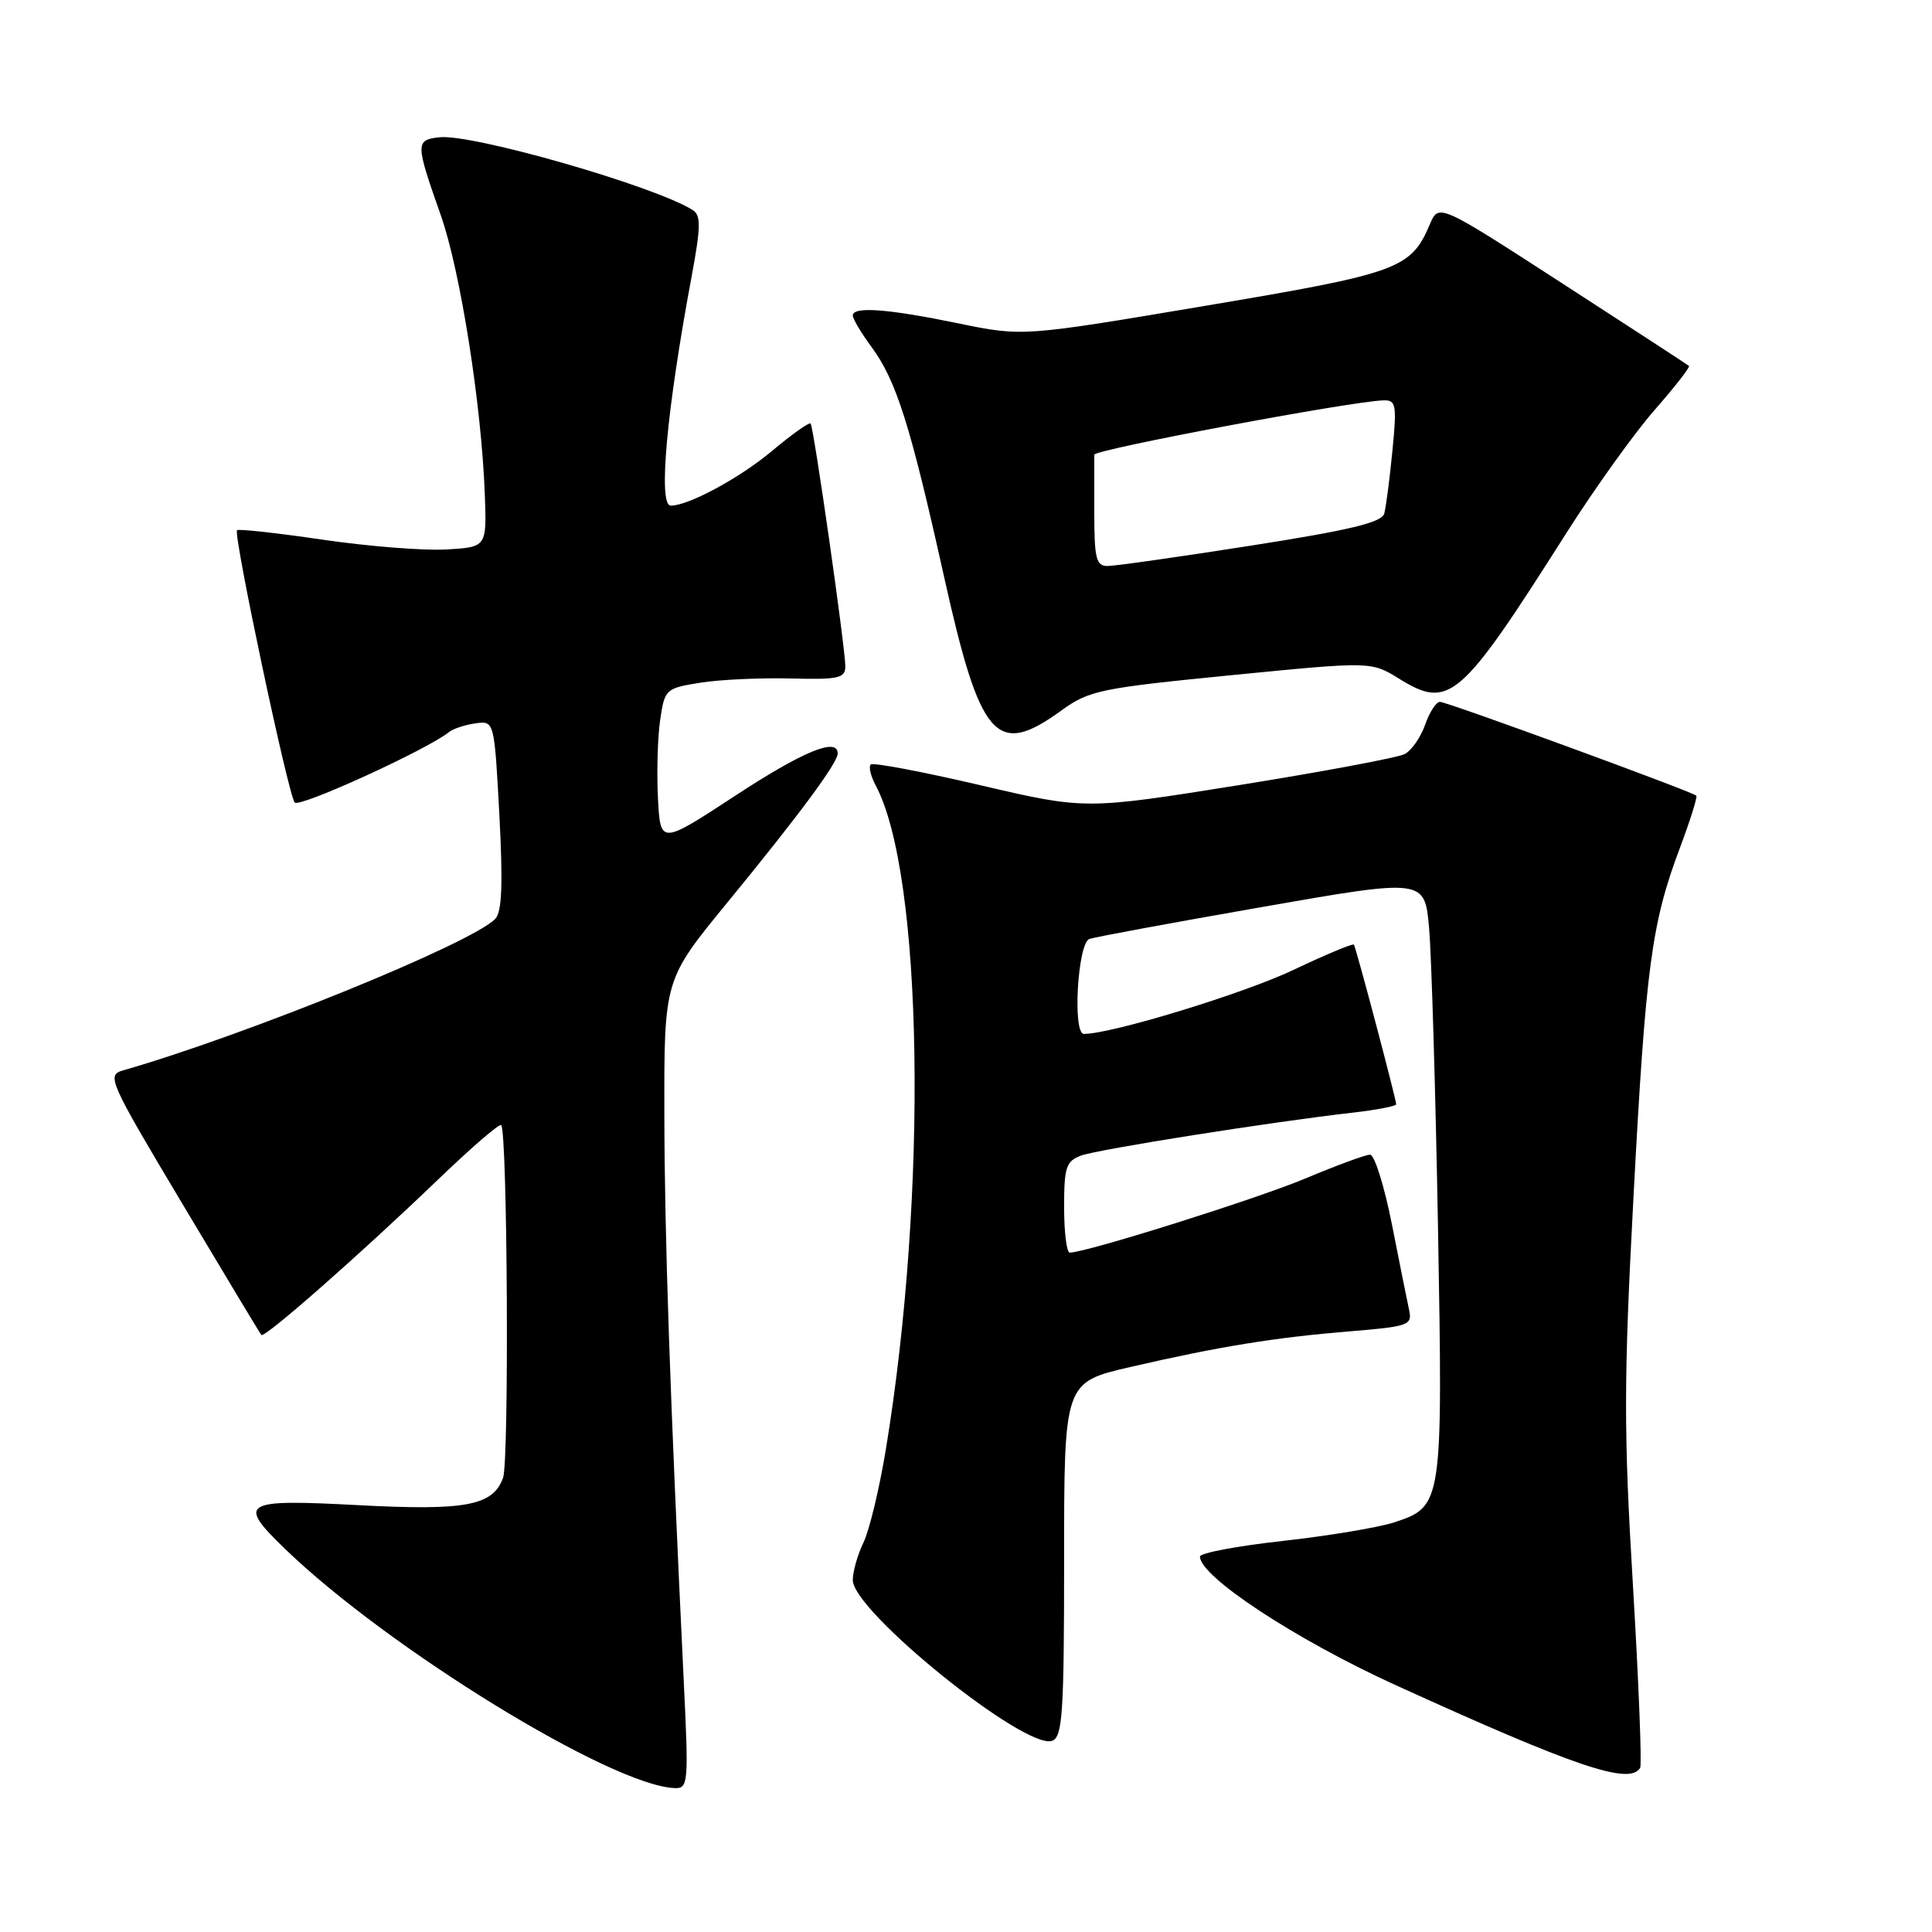 <?xml version="1.0" encoding="UTF-8" standalone="no"?>
<!DOCTYPE svg PUBLIC "-//W3C//DTD SVG 1.1//EN" "http://www.w3.org/Graphics/SVG/1.1/DTD/svg11.dtd" >
<svg xmlns="http://www.w3.org/2000/svg" xmlns:xlink="http://www.w3.org/1999/xlink" version="1.1" viewBox="0 0 256 256">
 <g >
 <path fill="currentColor"
d=" M 90.60 222.75 C 88.77 184.75 88.06 163.98 88.03 147.65 C 88.00 129.81 88.00 129.81 96.33 119.65 C 105.79 108.12 111.00 101.09 111.00 99.85 C 111.00 97.65 106.40 99.55 97.37 105.47 C 87.50 111.93 87.50 111.93 87.18 105.72 C 87.01 102.30 87.14 97.64 87.48 95.36 C 88.08 91.31 88.20 91.20 92.80 90.46 C 95.38 90.05 100.76 89.80 104.75 89.90 C 111.12 90.07 112.00 89.87 112.01 88.29 C 112.01 85.88 107.83 56.60 107.41 56.12 C 107.23 55.92 104.92 57.55 102.29 59.76 C 98.00 63.35 91.24 67.00 88.88 67.00 C 87.18 67.00 88.32 54.42 91.65 36.60 C 92.86 30.10 92.89 28.54 91.81 27.85 C 86.91 24.70 62.53 17.69 58.21 18.19 C 55.03 18.55 55.04 18.97 58.40 28.50 C 60.99 35.84 63.80 53.62 64.24 65.50 C 64.50 72.50 64.50 72.50 59.10 72.81 C 56.14 72.98 48.77 72.39 42.74 71.51 C 36.71 70.62 31.61 70.06 31.41 70.26 C 30.88 70.79 38.20 105.36 39.05 106.34 C 39.67 107.06 56.63 99.32 59.50 97.00 C 60.05 96.56 61.62 96.04 63.00 95.85 C 65.50 95.50 65.50 95.50 66.17 108.00 C 66.65 117.14 66.51 120.84 65.63 121.75 C 62.53 124.98 32.66 137.14 16.25 141.85 C 14.11 142.47 14.49 143.31 24.16 159.50 C 29.74 168.85 34.45 176.68 34.63 176.89 C 35.03 177.38 47.86 166.09 58.25 156.10 C 62.51 152.01 66.18 148.85 66.41 149.08 C 67.24 149.92 67.48 193.57 66.66 195.81 C 65.32 199.53 61.74 200.20 47.26 199.43 C 32.10 198.63 31.38 199.06 37.75 205.22 C 51.42 218.43 81.04 236.62 89.39 236.93 C 91.20 237.00 91.26 236.33 90.60 222.75 Z  M 217.33 234.25 C 217.57 233.84 217.14 222.93 216.37 210.02 C 215.14 189.57 215.15 182.93 216.45 158.52 C 218.07 128.06 218.84 122.32 222.60 112.34 C 223.96 108.71 224.94 105.60 224.77 105.43 C 224.22 104.89 191.75 93.00 190.80 93.00 C 190.30 93.00 189.42 94.36 188.84 96.02 C 188.26 97.68 187.05 99.43 186.14 99.91 C 185.24 100.39 175.34 102.24 164.14 104.04 C 143.78 107.29 143.78 107.29 129.84 104.03 C 122.17 102.24 115.66 101.01 115.37 101.30 C 115.08 101.59 115.38 102.84 116.03 104.07 C 122.32 115.81 122.97 157.97 117.39 192.00 C 116.53 197.22 115.19 202.81 114.41 204.40 C 113.64 206.00 113.00 208.23 113.00 209.37 C 113.00 213.51 135.95 232.00 139.43 230.66 C 140.79 230.14 141.00 226.97 141.00 206.61 C 141.00 183.17 141.00 183.17 149.75 181.14 C 161.49 178.43 168.87 177.23 178.84 176.41 C 186.65 175.77 187.15 175.59 186.72 173.61 C 186.47 172.45 185.44 167.34 184.44 162.25 C 183.43 157.16 182.13 153.00 181.54 153.00 C 180.95 153.00 177.10 154.42 172.98 156.15 C 166.61 158.83 144.04 165.94 141.75 165.98 C 141.34 165.99 141.00 163.29 141.00 159.98 C 141.00 154.64 141.26 153.86 143.25 153.12 C 145.50 152.29 168.45 148.66 179.25 147.43 C 182.41 147.07 185.00 146.57 185.00 146.32 C 185.00 145.65 179.68 125.56 179.40 125.17 C 179.27 124.98 175.66 126.49 171.38 128.52 C 164.78 131.66 147.30 137.00 143.62 137.00 C 142.10 137.00 142.79 125.02 144.34 124.42 C 144.98 124.18 155.24 122.28 167.14 120.20 C 188.78 116.41 188.78 116.41 189.36 122.96 C 189.68 126.56 190.21 144.35 190.54 162.50 C 191.19 199.40 191.16 199.61 184.71 201.73 C 182.65 202.40 176.03 203.51 169.99 204.18 C 163.94 204.85 159.00 205.78 159.00 206.25 C 159.00 208.91 171.67 217.24 184.89 223.27 C 208.75 234.14 215.95 236.58 217.33 234.25 Z  M 140.63 94.15 C 144.32 91.48 145.74 91.19 163.12 89.47 C 181.68 87.64 181.68 87.64 185.37 89.92 C 192.05 94.05 193.48 92.81 207.52 70.68 C 211.30 64.73 216.57 57.37 219.25 54.32 C 221.92 51.27 223.97 48.64 223.80 48.49 C 223.64 48.34 216.11 43.44 207.07 37.59 C 190.64 26.95 190.64 26.95 189.46 29.73 C 186.94 35.64 185.35 36.21 159.66 40.53 C 135.50 44.60 135.50 44.60 127.00 42.85 C 117.65 40.92 113.00 40.57 113.00 41.81 C 113.00 42.25 114.11 44.12 115.47 45.96 C 118.76 50.42 120.61 56.26 125.07 76.32 C 129.90 98.02 131.99 100.41 140.63 94.15 Z  M 145.00 68.00 C 145.00 64.15 145.00 60.66 145.00 60.25 C 145.00 59.57 179.07 53.16 183.33 53.05 C 184.99 53.00 185.10 53.63 184.50 59.75 C 184.14 63.46 183.65 67.20 183.42 68.05 C 183.09 69.23 178.90 70.24 165.75 72.30 C 156.26 73.79 147.71 75.00 146.75 75.00 C 145.25 75.00 145.00 74.00 145.00 68.00 Z "/>
</g>
</svg>